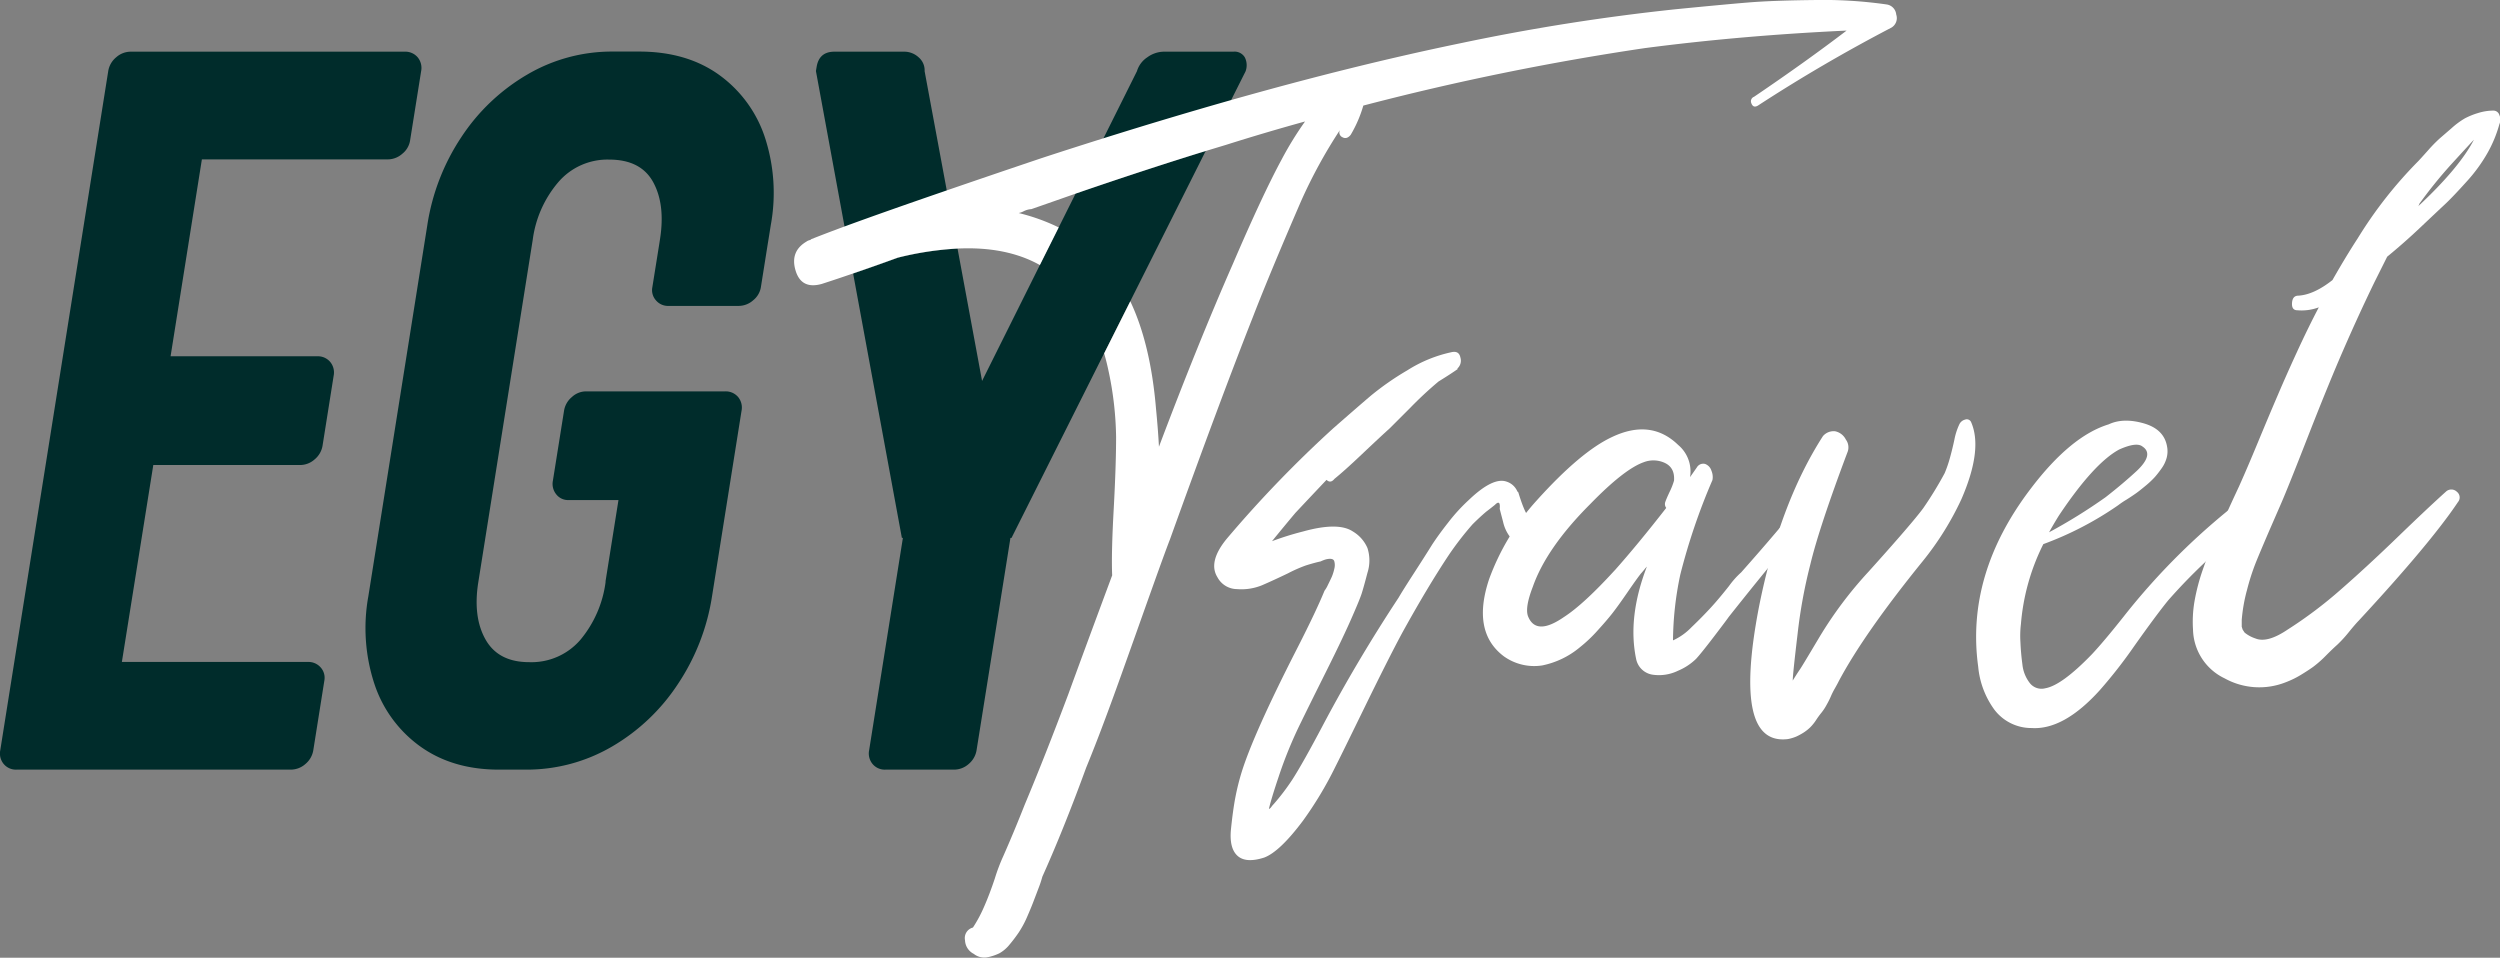 <svg id="Layer_1" data-name="Layer 1" xmlns="http://www.w3.org/2000/svg" viewBox="0 0 631.8 242.04"><rect x="0" y="0" width="631.8" height="242.04" fill="#808080" stroke="none"/><defs><style>.cls-1{fill:#002c2b;}.cls-2{fill:#fff;}</style></defs><path class="cls-1" d="M271.22,438.44l-7.91,49.76h37.07a4.05,4.05,0,0,1,3.27,1.43,4.17,4.17,0,0,1,.87,3.5l-2.8,17.63a5.66,5.66,0,0,1-2,3.49,5.5,5.5,0,0,1-3.72,1.43H258.94L251,565.45H298a4.08,4.08,0,0,1,3.27,1.42,3.9,3.9,0,0,1,.91,3.24l-2.8,17.63a5.72,5.72,0,0,1-2,3.5,5.58,5.58,0,0,1-3.73,1.42H224.41a4,4,0,0,1-3.27-1.42,4.16,4.16,0,0,1-.87-3.5l27.28-171.59a5.67,5.67,0,0,1,2-3.5,5.55,5.55,0,0,1,3.72-1.43h69.21a4.09,4.09,0,0,1,3.28,1.43,4.22,4.22,0,0,1,.87,3.5l-2.81,17.62a5.36,5.36,0,0,1-1.94,3.24,5.55,5.55,0,0,1-3.72,1.43Z" transform="translate(-220.2 -398.16)"/><path class="cls-1" d="M401.89,417.05a31.69,31.69,0,0,1,11.61,15.81A45.09,45.09,0,0,1,415,455l-.58,3.63-.21,1.29-1.73,10.89a5.36,5.36,0,0,1-1.94,3.24,5.54,5.54,0,0,1-3.72,1.42H389.23a4,4,0,0,1-3.27-1.42,3.85,3.85,0,0,1-.91-3.24L386.78,460l.2-1.29q1.41-8.82-1.71-14.52t-11.14-5.7a16.37,16.37,0,0,0-12.83,5.7,28,28,0,0,0-6.46,14.52l-13.76,86.57q-1.4,8.82,1.84,14.52t11,5.7a16.31,16.31,0,0,0,13-5.7,28.51,28.51,0,0,0,6.32-14.52l0-.26,3.26-20.48h-12.7a3.78,3.78,0,0,1-3-1.42,4.17,4.17,0,0,1-.87-3.5l2.81-17.63a5.63,5.63,0,0,1,2-3.5,5.27,5.27,0,0,1,3.46-1.42h35.26a4.08,4.08,0,0,1,3.27,1.42,4.17,4.17,0,0,1,.87,3.5l-6.84,43-.29,1.82-.33,2.07A55.06,55.06,0,0,1,391.54,571a50,50,0,0,1-16.64,15.81A42.68,42.68,0,0,1,353,592.66h-6.74q-11.65,0-19.81-5.83A31.64,31.64,0,0,1,314.82,571a45.16,45.16,0,0,1-1.53-22.16L328.2,455a55.16,55.16,0,0,1,8.58-22.17,50.22,50.22,0,0,1,16.64-15.81,42.25,42.25,0,0,1,21.66-5.83h6.74Q393.75,411.22,401.89,417.05Z" transform="translate(-220.2 -398.16)"/><path class="cls-1" d="M534.78,412.64a3,3,0,0,0-2.88-1.42H514.28a7.25,7.25,0,0,0-4.13,1.42,6.38,6.38,0,0,0-2.62,3.51l-8.48,17-7,13.92q17.88-6.15,32.84-10.76l6.43-12.83,3.66-7.29A4.42,4.42,0,0,0,534.78,412.64Zm-80.91,3.51a4.31,4.31,0,0,0-1.52-3.51,5.35,5.35,0,0,0-3.66-1.42H431.07q-3.88,0-4.5,3.89l-.17,1,7.22,39.25,2.18,11.88q5.28-1.8,11.32-4a79.45,79.45,0,0,1,15.07-2.3l-2.73-14.69Z" transform="translate(-220.2 -398.16)"/><path class="cls-1" d="M524.92,436.27l-19.07,38-6.61,13.17-23.41,46.66h-.27L467,587.74a5.73,5.73,0,0,1-2,3.5,5.54,5.54,0,0,1-3.72,1.42H444a4,4,0,0,1-3.28-1.42,4.16,4.16,0,0,1-.87-3.5l8.53-53.65h-.26L435.8,467.28q5.28-1.8,11.32-4a79.45,79.45,0,0,1,15.07-2.3l6.2,33.45L483,465.13l4.76-9.51,4.29-8.59Q510,440.88,524.92,436.27Z" transform="translate(-220.2 -398.16)"/><path class="cls-2" d="M699.42,401.86a2.84,2.84,0,0,0-2.47-2.58,114.13,114.13,0,0,0-18.46-1.11q-10.35.12-16.37.61t-18.58,1.73a536.78,536.78,0,0,0-54.4,8.61q-26.77,5.53-57.79,14.32-15.6,4.43-32.3,9.67c-5.17,1.63-10.42,3.3-15.74,5.05q-13.29,4.48-23.85,8.12-16.05,5.52-25.84,9.12c-3.35,1.23-6.15,2.31-8.4,3.2-.16.15-.28.24-.36.24a.84.84,0,0,0-.38.12,1,1,0,0,1-.49.12h.25q-4.44,2.48-3,7.39t6.65,3.44q3.69-1.19,7.87-2.63,5.28-1.8,11.32-4a79.45,79.45,0,0,1,15.07-2.3q12.36-.59,20.84,4.16l4.76-9.51A49.73,49.73,0,0,0,477.65,452a5.07,5.07,0,0,0,1.34-.5,5,5,0,0,1,1.86-.49q5.75-2,11.23-3.93,17.88-6.15,32.84-10.76l5.15-1.56q10.09-3.19,19.94-5.9a84.92,84.92,0,0,0-5.91,9.6q-4.92,9.12-12.3,26.33-8.87,20.19-18.71,46.27c-.16-3.11-.42-6.31-.74-9.59q-1.37-16.35-6.5-27.16l-6.61,13.17c.46,1.53.84,3.12,1.18,4.76a84.47,84.47,0,0,1,1.84,16.36q0,7.14-.61,18.34c-.41,7.47-.54,13-.38,16.62q-7.14,19.2-11.07,30-5.91,15.74-11.07,28.05-2.72,6.9-5.42,13a45.94,45.94,0,0,0-2.09,5.54c-.9,2.7-1.81,5.09-2.71,7.13a33.94,33.94,0,0,1-2.83,5.29,2.74,2.74,0,0,0-2,3.21,4,4,0,0,0,2.21,3.44,4.26,4.26,0,0,0,3.46.86,12.43,12.43,0,0,0,3-1,8.77,8.77,0,0,0,2.58-2.2,36.52,36.52,0,0,0,2.34-3.09,25.45,25.45,0,0,0,2-3.68c.65-1.49,1.18-2.75,1.59-3.82s.87-2.26,1.36-3.57a27.25,27.25,0,0,0,1-3q5.42-12.06,11.08-27.57,2.22-5.41,4.31-11c1.39-3.68,2.91-7.83,4.55-12.42s2.92-8.17,3.82-10.71,2.37-6.69,4.42-12.42,3.41-9.44,4.06-11.09q12.57-34.93,20.92-56.11Q540.91,467.7,549,449a126.42,126.42,0,0,1,9.84-18,1.32,1.32,0,0,0,.62,1.84c.73.41,1.43.21,2.09-.61a31.75,31.75,0,0,0,3.19-7.39,668.21,668.21,0,0,1,71.13-14.52q24.39-3.19,51-4.43-10.33,7.88-23.39,16.73a1.21,1.21,0,0,0-.73,1.49c.32,1,.9,1.22,1.72.73q16.24-10.58,33.71-19.69A2.78,2.78,0,0,0,699.42,401.86Z" transform="translate(-220.2 -398.16)"/><path class="cls-2" d="M607.85,529a2,2,0,0,1,3.2-.24,2.88,2.88,0,0,1,1,3.44c-1.31,3.29-3.78,4.43-7.38,3.45a6.66,6.66,0,0,1-3-2,9.76,9.76,0,0,1-1.6-3.57c-.41-1.56-.7-2.66-.86-3.32.16-1.64-.24-2-1.23-1-.82.66-1.56,1.24-2.21,1.73q-1.72,1.47-3.45,3.2a79.61,79.61,0,0,0-5.91,7.63Q581,546.45,574.62,558q-3.45,6.4-9.6,19t-7.38,15a92.89,92.89,0,0,1-8.13,13.54q-5.89,7.88-9.84,9.35c-3.12,1-5.37.82-6.77-.49s-1.93-3.57-1.6-6.77.7-5.87,1.11-8a60.46,60.46,0,0,1,1.6-6.4q3-9.59,13.53-30.27,5.18-10.1,7.39-15.51a7.48,7.48,0,0,0,.86-1.47c.41-.82.74-1.52,1-2.09a11.72,11.72,0,0,0,.62-2,3.59,3.59,0,0,0,0-1.85c-.17-.65-.9-.82-2.22-.49a9.81,9.81,0,0,0-1.23.49c-.82.17-2.05.49-3.69,1a35.53,35.53,0,0,0-4.55,2q-3.57,1.72-6.52,3a13.77,13.77,0,0,1-6.4,1,5.65,5.65,0,0,1-4.93-3c-1.63-2.62-.82-5.91,2.46-9.85a297.72,297.72,0,0,1,26.83-27.81q5.91-5.18,9.36-8.12a70.63,70.63,0,0,1,9.35-6.52,34.18,34.18,0,0,1,11.08-4.56c1.31-.32,2.09.13,2.33,1.36a2.67,2.67,0,0,1-.86,2.83h.25q-1.73,1.23-4.92,3.2a94.87,94.87,0,0,0-7.14,6.64l-5.17,5.17q-2.46,2.22-7,6.52t-7,6.28c-.66.82-1.32.9-2,.25q-4.42,4.67-7.88,8.36-2.7,3.21-5.9,7.14a74.25,74.25,0,0,1,7.87-2.46q8.87-2.46,12.56,0a9,9,0,0,1,3.69,4.18,10.25,10.25,0,0,1,0,6.28q-1,3.83-1.48,5.29t-2.21,5.42q-2.22,5.16-6.77,14.27T549,580.67a106.71,106.71,0,0,0-5.66,13.79c-1.32,3.93-2.13,6.64-2.46,8.12.16,0,.37-.17.61-.49a5.61,5.61,0,0,1,.62-.74,56,56,0,0,0,4.68-6.16q2.7-4.19,7.87-14,8.61-16.24,19-32,1-1.73,3.94-6.28T582,536c1-1.56,2.38-3.49,4.19-5.79a44.85,44.85,0,0,1,5.17-5.66q6.15-5.89,9.59-4.67a4.42,4.42,0,0,1,2.71,2.46l.25.25Q606.37,530.7,607.85,529Z" transform="translate(-220.2 -398.16)"/><path class="cls-2" d="M675.29,525.05q1.71-2.22,3.44-.37a2.28,2.28,0,0,1,0,3.57q-5.65,5.65-21.66,25.84-.5.74-3.69,4.92t-4.55,5.66a14.67,14.67,0,0,1-4.56,3,11,11,0,0,1-6.4,1,5,5,0,0,1-4.18-3.94q-2.22-10.57,2.71-23.38c-.17.17-.41.45-.74.86s-.58.7-.74.86q-1,1.25-3.44,4.8t-3.82,5.3q-1.35,1.73-3.69,4.3a36.41,36.41,0,0,1-4.55,4.31,21.47,21.47,0,0,1-9.48,4.55,13.18,13.18,0,0,1-9.72-2.33q-8.13-6.15-3.7-19.45a60.22,60.22,0,0,1,12.06-19.94q11.08-12.3,19-16,9.84-4.68,16.73,2a8.74,8.74,0,0,1,3,8.13l1.72-2.46a1.86,1.86,0,0,1,2.09-.87,2.62,2.62,0,0,1,1.6,1.73,4.05,4.05,0,0,1,.25,2.34,157.62,157.62,0,0,0-8.12,23.87A82.42,82.42,0,0,0,643,560a15.25,15.25,0,0,0,4.68-3.33c1.8-1.72,3.45-3.4,4.92-5s3-3.45,4.56-5.42a21.28,21.28,0,0,1,3.07-3.44Q670.11,531.68,675.29,525.05Zm-47,17.23q5.9-6.64,13-15.76a1.62,1.62,0,0,1-.25-1.47c.17-.5.53-1.36,1.11-2.59a17.28,17.28,0,0,0,1.11-2.83q.24-3.2-2.22-4.43a6.82,6.82,0,0,0-5.41-.24q-4.92,1.72-13.54,10.58-11.07,11.07-14.52,20.92-2,5.17-1.23,7.38,2,5.17,9.11.25Q620.4,550.9,628.28,542.28Z" transform="translate(-220.2 -398.16)"/><path class="cls-2" d="M718.35,504.86q3,6.9-2.46,19.45a75,75,0,0,1-9.84,15.75q-14.77,18.23-21.17,30.27c-.16.34-.49.95-1,1.85a18.58,18.58,0,0,0-1,2,20.08,20.08,0,0,1-1,2,13.09,13.09,0,0,1-1.36,2.09,21,21,0,0,0-1.35,1.85,11.29,11.29,0,0,1-1.48,1.84,10.42,10.42,0,0,1-1.72,1.36,15.34,15.34,0,0,1-1.85,1,10.69,10.69,0,0,1-2.09.62q-14,1.71-7.38-33,5.16-26.32,16.24-43.56a3.55,3.55,0,0,1,3.08-1.23,3.91,3.91,0,0,1,2.71,2.09,3.32,3.32,0,0,1,.37,3.32q-7.14,19-9.36,28.31a127.52,127.52,0,0,0-3.2,17.47c-.82,6.9-1.23,10.83-1.23,11.82.5-.82,1.07-1.72,1.73-2.71q.24-.24,4.92-8.12a100.87,100.87,0,0,1,12.55-16.74q11.07-12.3,13.78-16a92.69,92.69,0,0,0,5.42-8.86,31.05,31.05,0,0,0,1.35-3.94c.41-1.47.78-3,1.11-4.55a16.09,16.09,0,0,1,1.23-3.81,2.18,2.18,0,0,1,1.48-1.23A1.19,1.19,0,0,1,718.35,504.86Z" transform="translate(-220.2 -398.16)"/><path class="cls-2" d="M788.5,523.08a2.45,2.45,0,0,1,3,0,3,3,0,0,1,1.48,2.58,3.88,3.88,0,0,1-1.23,2.83,140.57,140.57,0,0,0-23.63,21.42q-3,3.69-8.49,11.44a122,122,0,0,1-8.74,11.2q-9.11,10.1-17.23,9.6a11.73,11.73,0,0,1-9.47-4.68,21.76,21.76,0,0,1-4.06-10.83q-3.2-23.37,13.29-45,10.08-13.29,19.69-16.24,3.69-1.73,8.86-.25t5.9,5.91a6.4,6.4,0,0,1-.12,2.83,8.25,8.25,0,0,1-1.23,2.58,26.82,26.82,0,0,1-1.72,2.22,22.68,22.68,0,0,1-2.34,2.21c-1,.83-1.77,1.44-2.34,1.85s-1.44,1-2.58,1.72a20.41,20.41,0,0,0-2,1.35,83.74,83.74,0,0,1-18.95,9.85,54.83,54.83,0,0,0-5.66,20.18,25.28,25.28,0,0,0-.13,4.56q.12,2.82.5,5.66a9.18,9.18,0,0,0,1.84,4.67,3.75,3.75,0,0,0,3.94,1.36q4.19-.73,11.81-8.62,3-3.2,7.88-9.35A170.67,170.67,0,0,1,788.5,523.08Zm-48,5.41c-.82,1.32-1.64,2.71-2.46,4.19a136.73,136.73,0,0,0,14.28-8.86q4.42-3.45,7.88-6.65,4.42-4.18,1.47-6.15c-1-.82-2.95-.58-5.91.74Q749.37,515.21,740.5,528.49Z" transform="translate(-220.2 -398.16)"/><path class="cls-2" d="M796.62,525.54l-3,6.89c-1.48,3.45-2.59,6.07-3.32,7.88a57,57,0,0,0-2.22,6.89,41.16,41.16,0,0,0-1.35,7.63v1.72l.24.74.49.74a8.52,8.52,0,0,0,2.71,1.47q3,1.25,8.13-2.21a108.59,108.59,0,0,0,13.41-10.09q6.76-5.91,14.4-13.29t12.3-11.57a2,2,0,0,1,2.71.12,1.8,1.8,0,0,1,.25,2.59q-6.9,10.34-25.11,30c-.49.5-1.35,1.48-2.58,3a30.56,30.56,0,0,1-2.83,3.07c-.66.58-1.6,1.48-2.83,2.71a27.88,27.88,0,0,1-3.2,2.83c-.91.66-2,1.36-3.2,2.09a23.16,23.16,0,0,1-3.82,1.85,18.08,18.08,0,0,1-15.38-1,14,14,0,0,1-8-12.31,30.47,30.47,0,0,1,.37-7.14,51.13,51.13,0,0,1,2.09-8c1-2.87,1.89-5.2,2.71-7s2-4.31,3.44-7.51,2.47-5.37,3-6.52q2-4.44,4.8-11.2t4.92-11.69q2.09-4.92,4.92-11.08t5.54-11.32a12.4,12.4,0,0,1-5.41.74c-1,0-1.44-.62-1.36-1.85s.62-1.84,1.6-1.84q3.94-.24,8.62-3.94,3.2-5.65,6.4-10.58a107.73,107.73,0,0,1,15.26-19.45c.32-.33,1.14-1.23,2.46-2.71a37.58,37.58,0,0,1,3-3.07l3-2.59a20.17,20.17,0,0,1,3.33-2.46,18.68,18.68,0,0,1,3.32-1.35,13.12,13.12,0,0,1,3.94-.62,1.58,1.58,0,0,1,1.47,1.11,2.89,2.89,0,0,1,0,2.34,32,32,0,0,1-3,7.26,40.11,40.11,0,0,1-5.41,7.38c-2.3,2.55-4.06,4.39-5.29,5.54s-3.41,3.2-6.53,6.15q-3.93,3.71-8.12,7.14l-3.2,6.4q-3.94,8.13-7.75,16.86t-9,22Q798.35,521.6,796.62,525.54Zm35-75.81-.24.49-.25.25q10.57-9.84,14.28-17-.5.5-5.67,6.15A114.58,114.58,0,0,0,831.57,449.73Z" transform="translate(-220.2 -398.16)"/></svg>